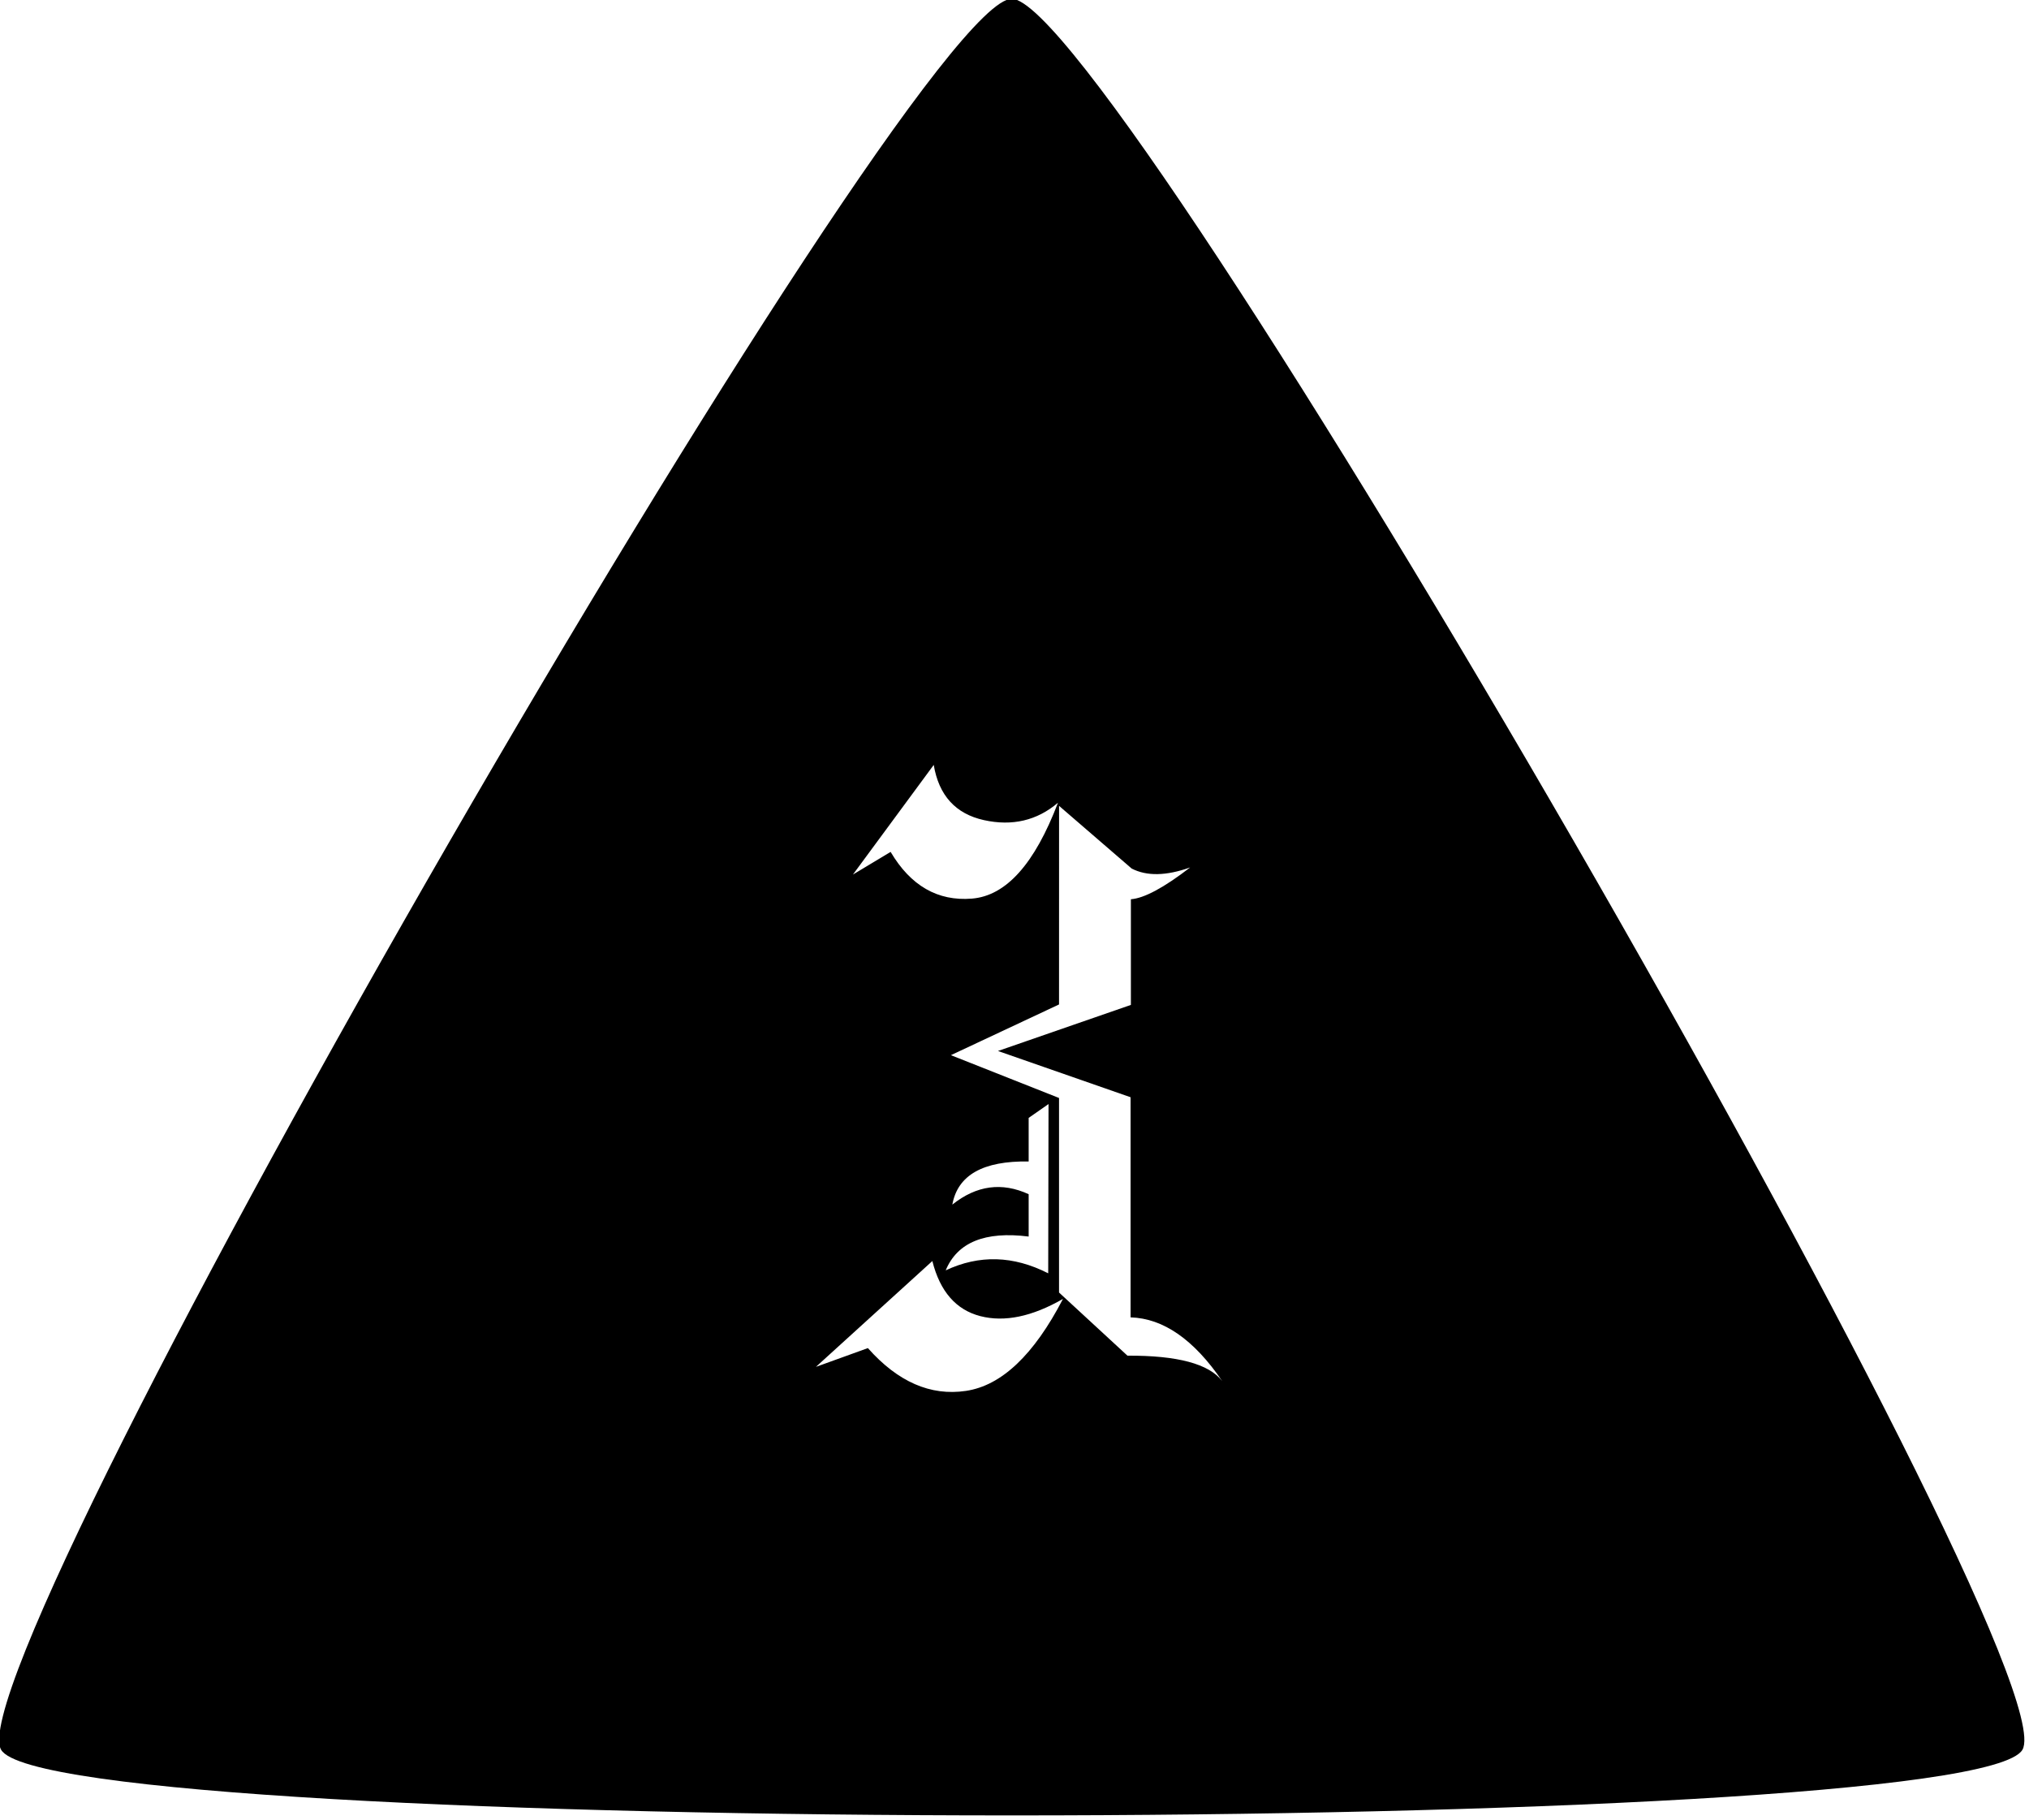 <?xml version="1.0" encoding="UTF-8" standalone="no"?>
<!-- Created with Inkscape (http://www.inkscape.org/) -->

<svg
   width="6.747mm"
   height="6.051mm"
   viewBox="0 0 6.747 6.051"
   version="1.1"
   id="svg1"
   xmlns="http://www.w3.org/2000/svg"
   xmlns:svg="http://www.w3.org/2000/svg">
  <defs
     id="defs1">
    <linearGradient
       id="swatch4">
      <stop
         style="stop-color:#000000;stop-opacity:1;"
         offset="0"
         id="stop4" />
    </linearGradient>
  </defs>
  <g
     id="layer2"
     style="stroke:#ffffff;stroke-opacity:1"
     transform="translate(-18.054,-105.934)">
    <path
       id="path185"
       style="display:inline;fill:#000000;fill-opacity:1;stroke:none;stroke-width:1.696;stroke-dasharray:none;stroke-opacity:1"
       onmouseover=""
       d="m 40.851,14.221 c -2.848,0 -29.905,46.864 -28.481,49.331 1.424,2.467 55.538,2.467 56.962,0 C 70.756,61.085 43.699,14.221 40.851,14.221 Z m -2.199,21.584 c 0.144,0.861 0.617,1.38 1.416,1.556 0.8,0.176 1.495,0.011 2.085,-0.49 -0.655,1.721 -1.462,2.624 -2.426,2.701 -0.963,0.078 -1.727,-0.363 -2.29,-1.316 l -1.062,0.638 z m 3.532,1.154 2.046,1.766 c 0.426,0.219 0.973,0.209 1.648,-0.031 -0.741,0.571 -1.296,0.868 -1.67,0.896 v 2.977 l -3.746,1.298 3.737,1.303 v 6.202 c 0.924,0.028 1.784,0.625 2.583,1.796 -0.374,-0.487 -1.262,-0.724 -2.671,-0.717 l -1.928,-1.779 v -5.481 l -3.047,-1.206 3.047,-1.429 z m -0.297,8.401 -0.009,4.769 c -0.983,-0.501 -1.945,-0.527 -2.889,-0.083 0.328,-0.79 1.106,-1.108 2.338,-0.953 v -1.193 c -0.754,-0.346 -1.469,-0.25 -2.151,0.293 0.151,-0.832 0.866,-1.236 2.151,-1.215 v -1.228 z m -3.274,4.423 c 0.216,0.861 0.669,1.375 1.351,1.552 0.682,0.176 1.458,0.016 2.33,-0.485 -0.819,1.58 -1.734,2.444 -2.736,2.592 -0.996,0.148 -1.917,-0.254 -2.762,-1.206 l -1.464,0.529 z"
       transform="matrix(0.118,0,0,0.118,16.598,104.252)" />
  </g>
</svg>
